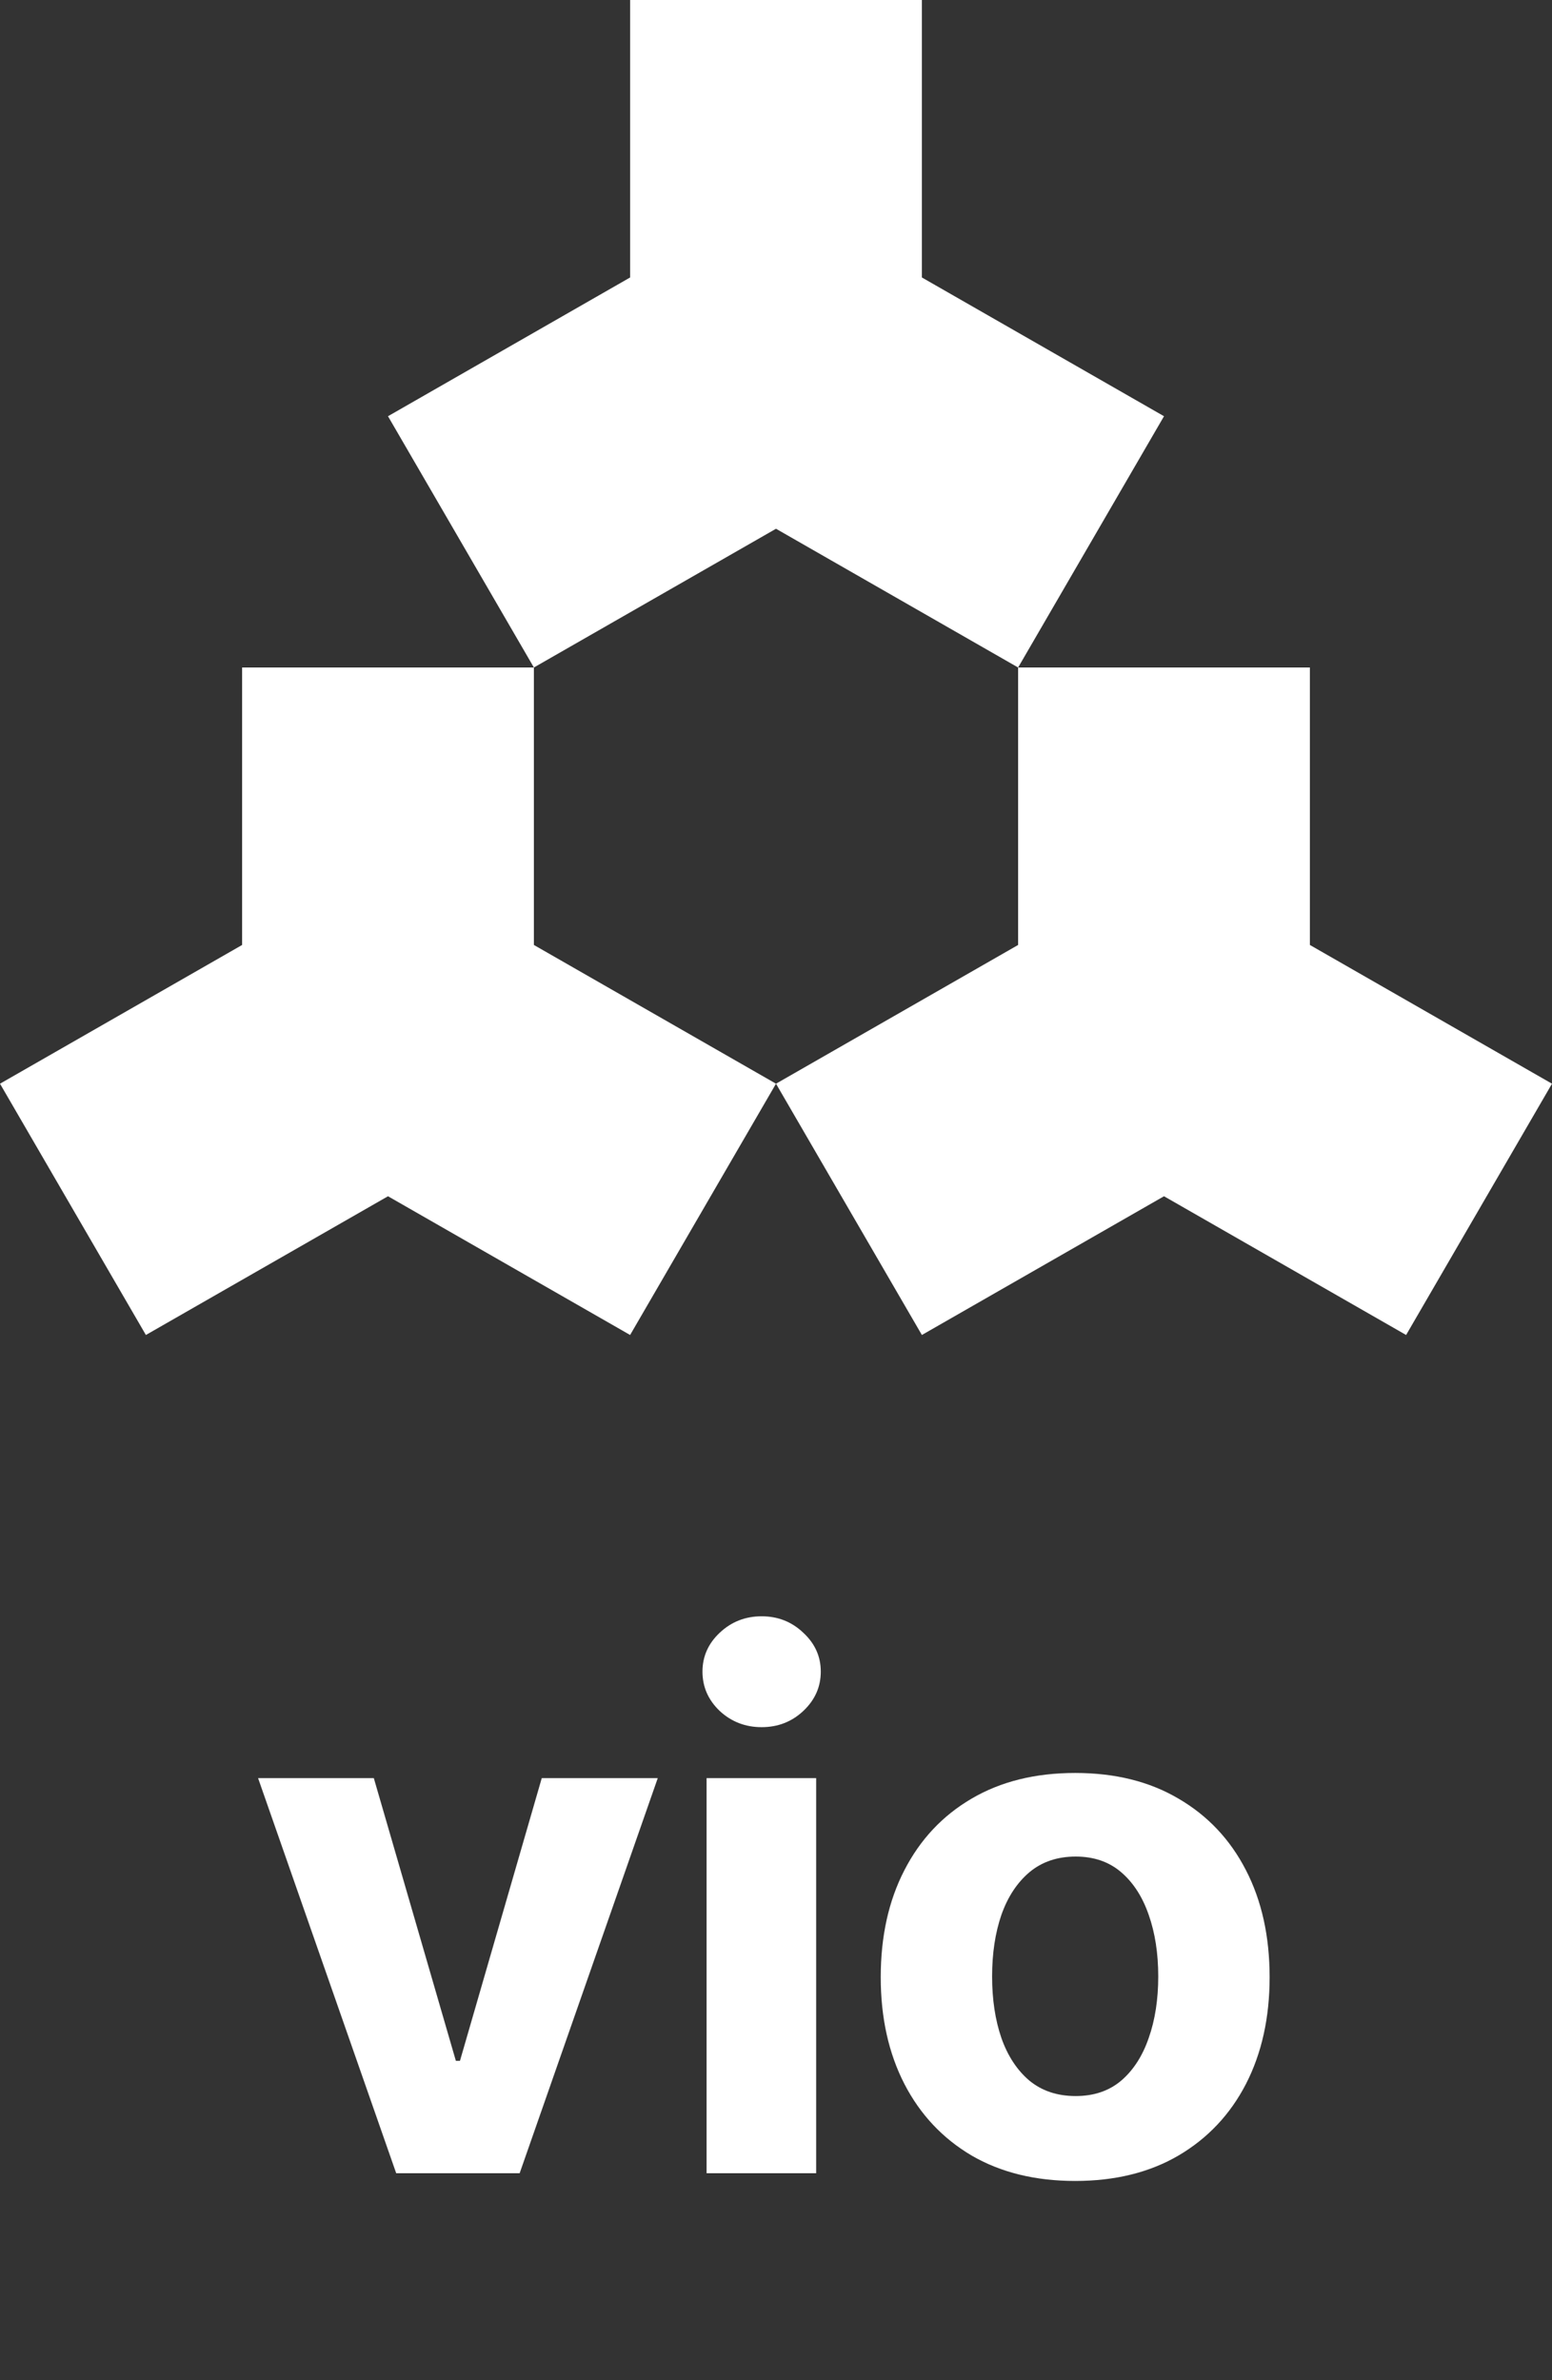 <svg width="120" height="184" viewBox="0 0 120 184" fill="none" xmlns="http://www.w3.org/2000/svg">
<rect x="0" y="0" width="120" height="184" fill="#333333" stroke="none"/>
<path d="M50.858 137.455L40.179 168H30.634L19.954 137.455H28.903L35.247 159.31H35.565L41.889 137.455H50.858ZM54.633 168V137.455H63.105V168H54.633ZM58.889 133.517C57.629 133.517 56.549 133.099 55.647 132.264C54.759 131.416 54.315 130.402 54.315 129.222C54.315 128.055 54.759 127.054 55.647 126.219C56.549 125.37 57.629 124.946 58.889 124.946C60.148 124.946 61.222 125.37 62.111 126.219C63.012 127.054 63.463 128.055 63.463 129.222C63.463 130.402 63.012 131.416 62.111 132.264C61.222 133.099 60.148 133.517 58.889 133.517ZM83.132 168.597C80.043 168.597 77.372 167.94 75.118 166.628C72.877 165.302 71.147 163.459 69.928 161.099C68.708 158.726 68.098 155.975 68.098 152.847C68.098 149.691 68.708 146.934 69.928 144.574C71.147 142.201 72.877 140.358 75.118 139.045C77.372 137.72 80.043 137.057 83.132 137.057C86.221 137.057 88.886 137.72 91.126 139.045C93.38 140.358 95.117 142.201 96.337 144.574C97.556 146.934 98.166 149.691 98.166 152.847C98.166 155.975 97.556 158.726 96.337 161.099C95.117 163.459 93.38 165.302 91.126 166.628C88.886 167.94 86.221 168.597 83.132 168.597ZM83.172 162.034C84.577 162.034 85.751 161.636 86.692 160.841C87.633 160.032 88.342 158.932 88.82 157.54C89.31 156.148 89.555 154.563 89.555 152.787C89.555 151.01 89.31 149.426 88.82 148.034C88.342 146.642 87.633 145.542 86.692 144.733C85.751 143.924 84.577 143.52 83.172 143.52C81.753 143.52 80.56 143.924 79.592 144.733C78.638 145.542 77.915 146.642 77.425 148.034C76.948 149.426 76.709 151.01 76.709 152.787C76.709 154.563 76.948 156.148 77.425 157.54C77.915 158.932 78.638 160.032 79.592 160.841C80.56 161.636 81.753 162.034 83.172 162.034Z" fill="white"/>
<path d="M71.28 21.45V0L48.72 0V21.45L30 32.176L41.28 51.6L60 40.875L78.72 51.6L90 32.176L71.28 21.45Z" fill="white"/>
<path d="M101.28 73.05V51.6H78.72V73.05L60 83.775L71.28 103.2L90 92.475L108.72 103.2L120 83.775L101.28 73.05Z" fill="white"/>
<path d="M41.28 51.6H18.72L18.72 73.05L0 83.775L11.28 103.2L30 92.475L48.72 103.2L60 83.775L41.28 73.05L41.28 51.6Z" fill="white"/>
</svg>
